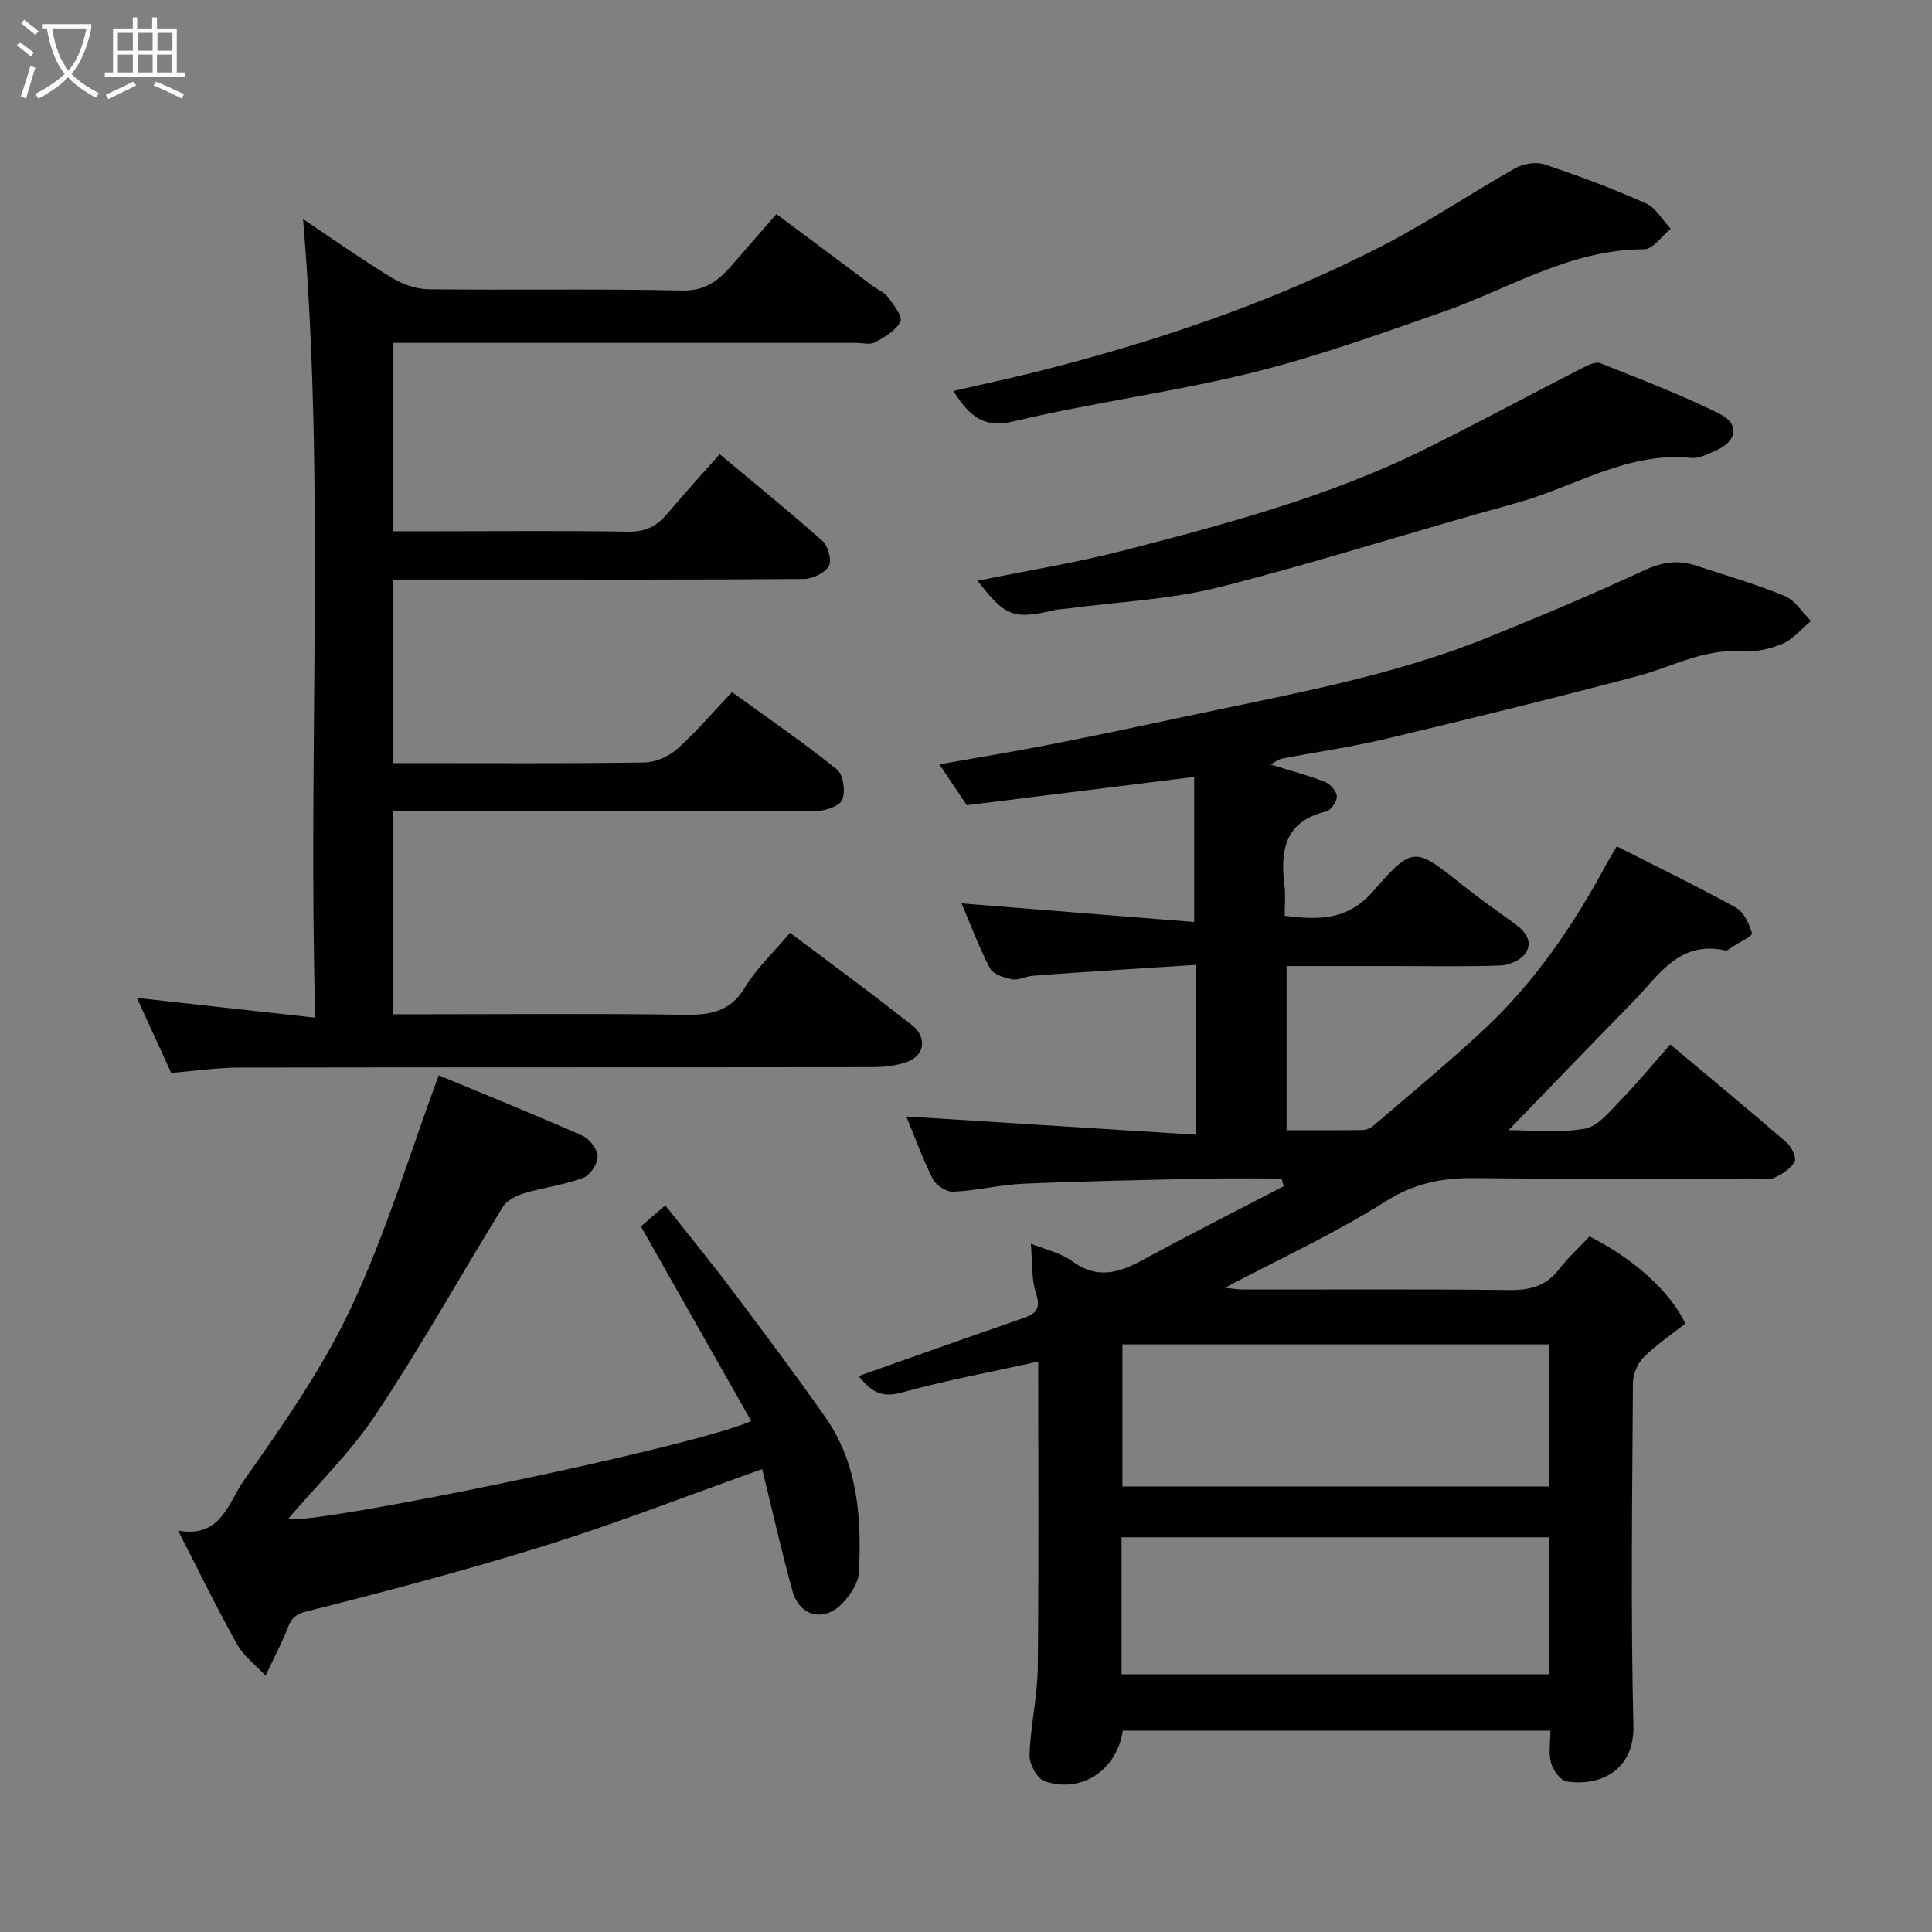 <svg enable-background="new 0 0 400 400" viewBox="0 0 400 400" xmlns="http://www.w3.org/2000/svg"><rect x="0" y="0" width="400" height="400" fill="#808080" stroke="none"/><path d="m6.4 11.7c-1-.8-1.9-1.6-2.9-2.3l.6-.7c.9.7 1.9 1.4 2.9 2.2zm-2.1 8.3c.7-2.1 1.4-4.2 2-6.4.2.1.6.3 1 .4-.7 2.3-1.3 4.4-1.9 6.4zm3-12.8c-1.1-.9-2.1-1.7-2.9-2.4l.6-.7c1 .8 2 1.5 3 2.4zm1.4-1.3v-.9h10.2v.9c-.9 4.2-2.3 7.3-4.1 9.4 1.3 1.4 3.2 2.7 5.7 4-.2.2-.4.5-.7.9-2.5-1.4-4.4-2.7-5.7-4.2-1.4 1.5-3.5 3-6.1 4.4 0 0 0 0-.1-.1-.3-.4-.5-.7-.7-.8 2.7-1.4 4.7-2.8 6.2-4.2-1.8-2.2-3-5.3-3.7-9.4zm9.2 0h-7.1c.6 3.8 1.7 6.7 3.4 8.7 1.7-2 2.9-4.8 3.7-8.7z" fill="#fbfcfa"/><path d="m31.6 3.6h.9v2.3h4.1v9.1h1.7v.9h-16.6v-.9h1.7v-9.1h4.1v-2.3h.9v2.3h3.1v-2.3zm-4 13.3.6.8c-1.9.9-3.8 1.9-5.8 2.8-.2-.3-.3-.6-.5-.9 2-.9 3.9-1.8 5.7-2.7zm-3.2-10.1v3.7h3.1v-3.7zm0 4.5v3.7h3.1v-3.7zm4.1-4.5v3.7h3.1v-3.7zm0 4.5v3.7h3.1v-3.7zm9.1 9.1c-2.1-1.1-4.1-2-5.8-2.7l.5-.8c2.2.9 4.1 1.8 5.8 2.6zm-1.9-13.6h-3.1v3.7h3.1zm-3.2 4.5v3.7h3.1v-3.7z" fill="#fbfcfa"/><g fill="#010101"><path d="m334.74 175.22c8.49 4.32 16.7 8.29 24.65 12.69 1.66.92 2.78 3.36 3.34 5.34.15.51-2.71 1.9-4.2 2.87-.41.27-.92.77-1.27.68-9.65-2.21-13.92 5.28-19.26 10.72-8.72 8.89-17.35 17.88-25.66 26.46 4.34 0 10.17.65 15.73-.28 2.76-.46 5.24-3.64 7.49-5.94 3.44-3.52 6.57-7.35 10.25-11.52 8.31 6.96 16.26 13.52 24.05 20.26 1.04.9 2.13 3.18 1.69 4.01-.79 1.48-2.61 2.61-4.25 3.36-1.1.51-2.62.12-3.96.12-19.33 0-38.66.15-57.99-.08-6.75-.08-12.52 1.06-18.52 4.85-10.44 6.61-21.77 11.81-33.22 17.86 1.46.14 2.61.36 3.76.36 18.33.02 36.66-.11 54.99.11 4.29.05 7.67-.75 10.38-4.26 1.93-2.49 4.29-4.64 6.35-6.84 9.17 4.61 16.71 11.4 19.84 18.05-2.84 2.24-6 4.36-8.65 6.99-1.27 1.26-2.19 3.5-2.2 5.3-.14 23.66-.48 47.33.1 70.98.22 8.76-6.31 12.63-13.82 11.52-1.28-.19-2.81-2.32-3.23-3.83-.56-1.99-.14-4.25-.14-6.69-29.73 0-59.13 0-88.53 0-1.19 8.15-8.58 13.12-16.22 10.45-1.53-.53-3.15-3.56-3.09-5.38.2-6.05 1.64-12.07 1.71-18.11.23-20.97.09-41.95.09-63.37-9.77 2.17-19.19 3.9-28.39 6.44-4.29 1.18-6.4-.47-8.8-3.44 11.48-4.05 22.59-8.02 33.74-11.87 2.66-.92 4.14-1.73 3.01-5.2-1.03-3.17-.76-6.75-1.08-10.34 2.82 1.15 6.11 1.84 8.58 3.65 5.09 3.72 9.55 2.45 14.47-.22 9.68-5.26 19.51-10.23 29.28-15.32-.14-.53-.28-1.06-.42-1.6-5.2 0-10.39-.09-15.59.02-12.6.28-25.21.51-37.8 1.05-4.87.21-9.7 1.43-14.58 1.67-1.41.07-3.58-1.34-4.24-2.65-2.19-4.36-3.85-8.98-5.49-12.94 19.7 1.24 39.6 2.5 59.95 3.78 0-12.17 0-23.23 0-35.16-5 .32-10.04.63-15.08.96-6.25.41-12.5.81-18.74 1.3-1.44.11-2.94.98-4.26.72-1.65-.32-3.92-1.05-4.57-2.31-2.32-4.45-4.07-9.19-5.85-13.4 16.02 1.28 32 2.56 48.16 3.85 0-10.52 0-19.97 0-30.04-16.12 2.01-31.46 3.92-47.08 5.86-1.69-2.51-3.48-5.17-5.69-8.46 8.22-1.46 15.87-2.71 23.48-4.21 9.75-1.91 19.47-3.99 29.19-6.06 20.53-4.36 41.26-8.05 60.84-15.98 10.87-4.4 21.69-8.94 32.32-13.88 3.68-1.71 7.01-2.27 10.73-1.05 6.18 2.03 12.45 3.84 18.45 6.31 2.16.89 3.66 3.41 5.46 5.19-1.97 1.63-3.71 3.79-5.96 4.74-2.64 1.11-5.76 1.75-8.6 1.55-7.73-.55-14.24 3.23-21.3 5.1-17.29 4.58-34.67 8.84-52.08 12.99-7.12 1.7-14.41 2.73-21.61 4.12-.73.14-1.37.69-2.35 1.21 4.03 1.25 7.72 2.22 11.25 3.59 1.11.43 2.43 1.95 2.48 3.02.05 1.04-1.23 2.89-2.23 3.12-8.56 2.04-9.53 8.08-8.61 15.36.25 1.95.04 3.96.04 6.24 7.05.85 12.99 1.06 18.4-5.18 8.18-9.43 8.65-8.96 18.28-1.29 3.57 2.84 7.32 5.48 11.02 8.16 2.18 1.58 3.77 3.7 2.13 6.1-.95 1.38-3.32 2.43-5.09 2.49-7.32.27-14.66.12-21.99.12-7.32 0-14.65 0-22.36 0v33.99c5.18 0 10.45.03 15.71-.04.74-.01 1.63-.35 2.2-.84 7.74-6.65 15.64-13.14 23.09-20.1 10.52-9.84 18.52-21.64 25.31-34.29.47-.86.99-1.68 2.06-3.51zm-13.98 103.12c-29.74 0-59.11 0-88.37 0v29.41h88.37c0-9.85 0-19.44 0-29.41zm-88.55 68.3h88.55c0-9.63 0-18.89 0-28.36-29.61 0-58.97 0-88.55 0z"/><path d="m62.74 45.36c5.92 3.95 12 8.25 18.33 12.12 2.24 1.37 5.09 2.38 7.68 2.41 17.5.21 35-.13 52.49.26 4.91.11 7.65-2.19 10.39-5.37 2.9-3.35 5.83-6.69 9.12-10.46 6.9 5.15 13.42 10.02 19.94 14.88 1.05.78 2.4 1.3 3.14 2.3 1.16 1.57 3.1 4.01 2.59 5.06-.9 1.88-3.26 3.22-5.26 4.32-1.03.56-2.61.11-3.95.11-30 0-60 0-90 0-1.82 0-3.65 0-5.85 0v39h9.75c13 0 26-.14 39 .09 3.57.06 5.92-1.2 8.08-3.76 3.51-4.17 7.19-8.19 10.81-12.28 7.35 6.14 14.48 11.89 21.31 17.98 1.16 1.04 1.96 4.04 1.3 5.17-.84 1.44-3.35 2.67-5.15 2.68-22.16.18-44.33.12-66.5.12-6.13 0-12.27 0-18.68 0v38h4.6c15.83 0 31.67.11 47.5-.13 2.32-.03 5.07-1.23 6.82-2.79 3.96-3.53 7.41-7.62 11.35-11.78 7.63 5.53 14.89 10.51 21.73 16.01 1.31 1.06 1.79 4.47 1.13 6.23-.48 1.3-3.43 2.35-5.28 2.36-27.33.15-54.66.1-82 .1-1.82 0-3.63 0-5.79 0v42h6.88c17.67 0 35.33-.17 53 .1 5.42.09 9.78-.33 12.97-5.59 2.43-4.02 6-7.35 9.38-11.37 5.31 3.97 10.75 8.02 16.16 12.1 3 2.27 5.94 4.63 8.95 6.89 3.25 2.44 2.93 6.4-.91 7.75-2.26.79-4.81 1.07-7.23 1.07-43.66.06-87.33.01-130.99.09-4.58.01-9.17.7-14.11 1.1-2.42-5.29-4.78-10.46-7.1-15.53 11.99 1.33 23.94 2.66 36.93 4.1-1.55-55.68 2.11-110.44-2.53-165.34z"/><path d="m157.8 304.16c-15.22 5.41-29.78 11.1-44.66 15.75-16.44 5.14-33.12 9.55-49.82 13.76-3.26.82-3.4 2.7-4.32 4.79-1.26 2.86-2.68 5.65-4.02 8.47-2-2.16-4.51-4.03-5.91-6.53-4.21-7.52-7.98-15.29-12.21-23.53 8.87 1.71 10.45-5.83 13.48-10.14 8.15-11.57 16.41-23.34 22.39-36.09 7.2-15.35 12.1-31.79 18.1-48.02 9.06 3.77 19.48 7.98 29.76 12.51 1.48.65 3.14 2.86 3.15 4.36.01 1.51-1.62 3.87-3.06 4.4-3.92 1.45-8.17 1.97-12.19 3.17-1.61.48-3.52 1.44-4.35 2.77-8.81 14.29-16.99 28.99-26.29 42.96-5.29 7.96-12.32 14.77-18.25 21.73 5.87 1.13 83.87-14.87 95.93-20.31-7.49-13.21-14.94-26.34-22.84-40.28.85-.74 2.72-2.37 5.04-4.38 4.81 6.08 9.38 11.65 13.72 17.41 6.58 8.74 13.15 17.5 19.43 26.46 6.76 9.64 7.5 20.81 6.96 32.07-.1 2.17-1.72 4.59-3.28 6.3-3.79 4.15-9.01 2.97-10.49-2.4-2.29-8.28-4.17-16.69-6.27-25.23z"/><path d="m202.39 120.24c10.25-2.1 20.49-3.74 30.49-6.33 21.25-5.5 42.49-11.16 62.28-20.98 10.92-5.42 21.66-11.22 32.52-16.78 1.12-.57 2.7-1.33 3.65-.95 8.29 3.3 16.65 6.48 24.62 10.44 4.33 2.14 3.73 5.74-.77 7.67-1.62.7-3.44 1.67-5.06 1.5-13.26-1.35-24.22 6.07-36.23 9.35-20.53 5.6-40.81 12.19-61.43 17.4-10.24 2.59-21.02 3.03-31.55 4.44-.81.11-1.65.1-2.45.29-8.68 2.01-10.22 1.46-16.07-6.05z"/><path d="m197.37 80.95c6.08-1.4 11.57-2.57 17.01-3.93 24.87-6.24 49.08-14.41 71.91-26.18 9.41-4.85 18.23-10.82 27.46-16.03 1.67-.94 4.3-1.35 6.08-.75 7.09 2.37 14.11 5 20.93 8.04 2.08.93 3.45 3.47 5.14 5.27-1.83 1.48-3.66 4.24-5.49 4.24-15.33 0-27.96 8.17-41.71 12.98-13.04 4.57-26.11 9.28-39.5 12.58-16.27 4.01-32.99 6.18-49.29 10.06-6.17 1.47-9.03-.84-12.54-6.28z"/></g></svg>